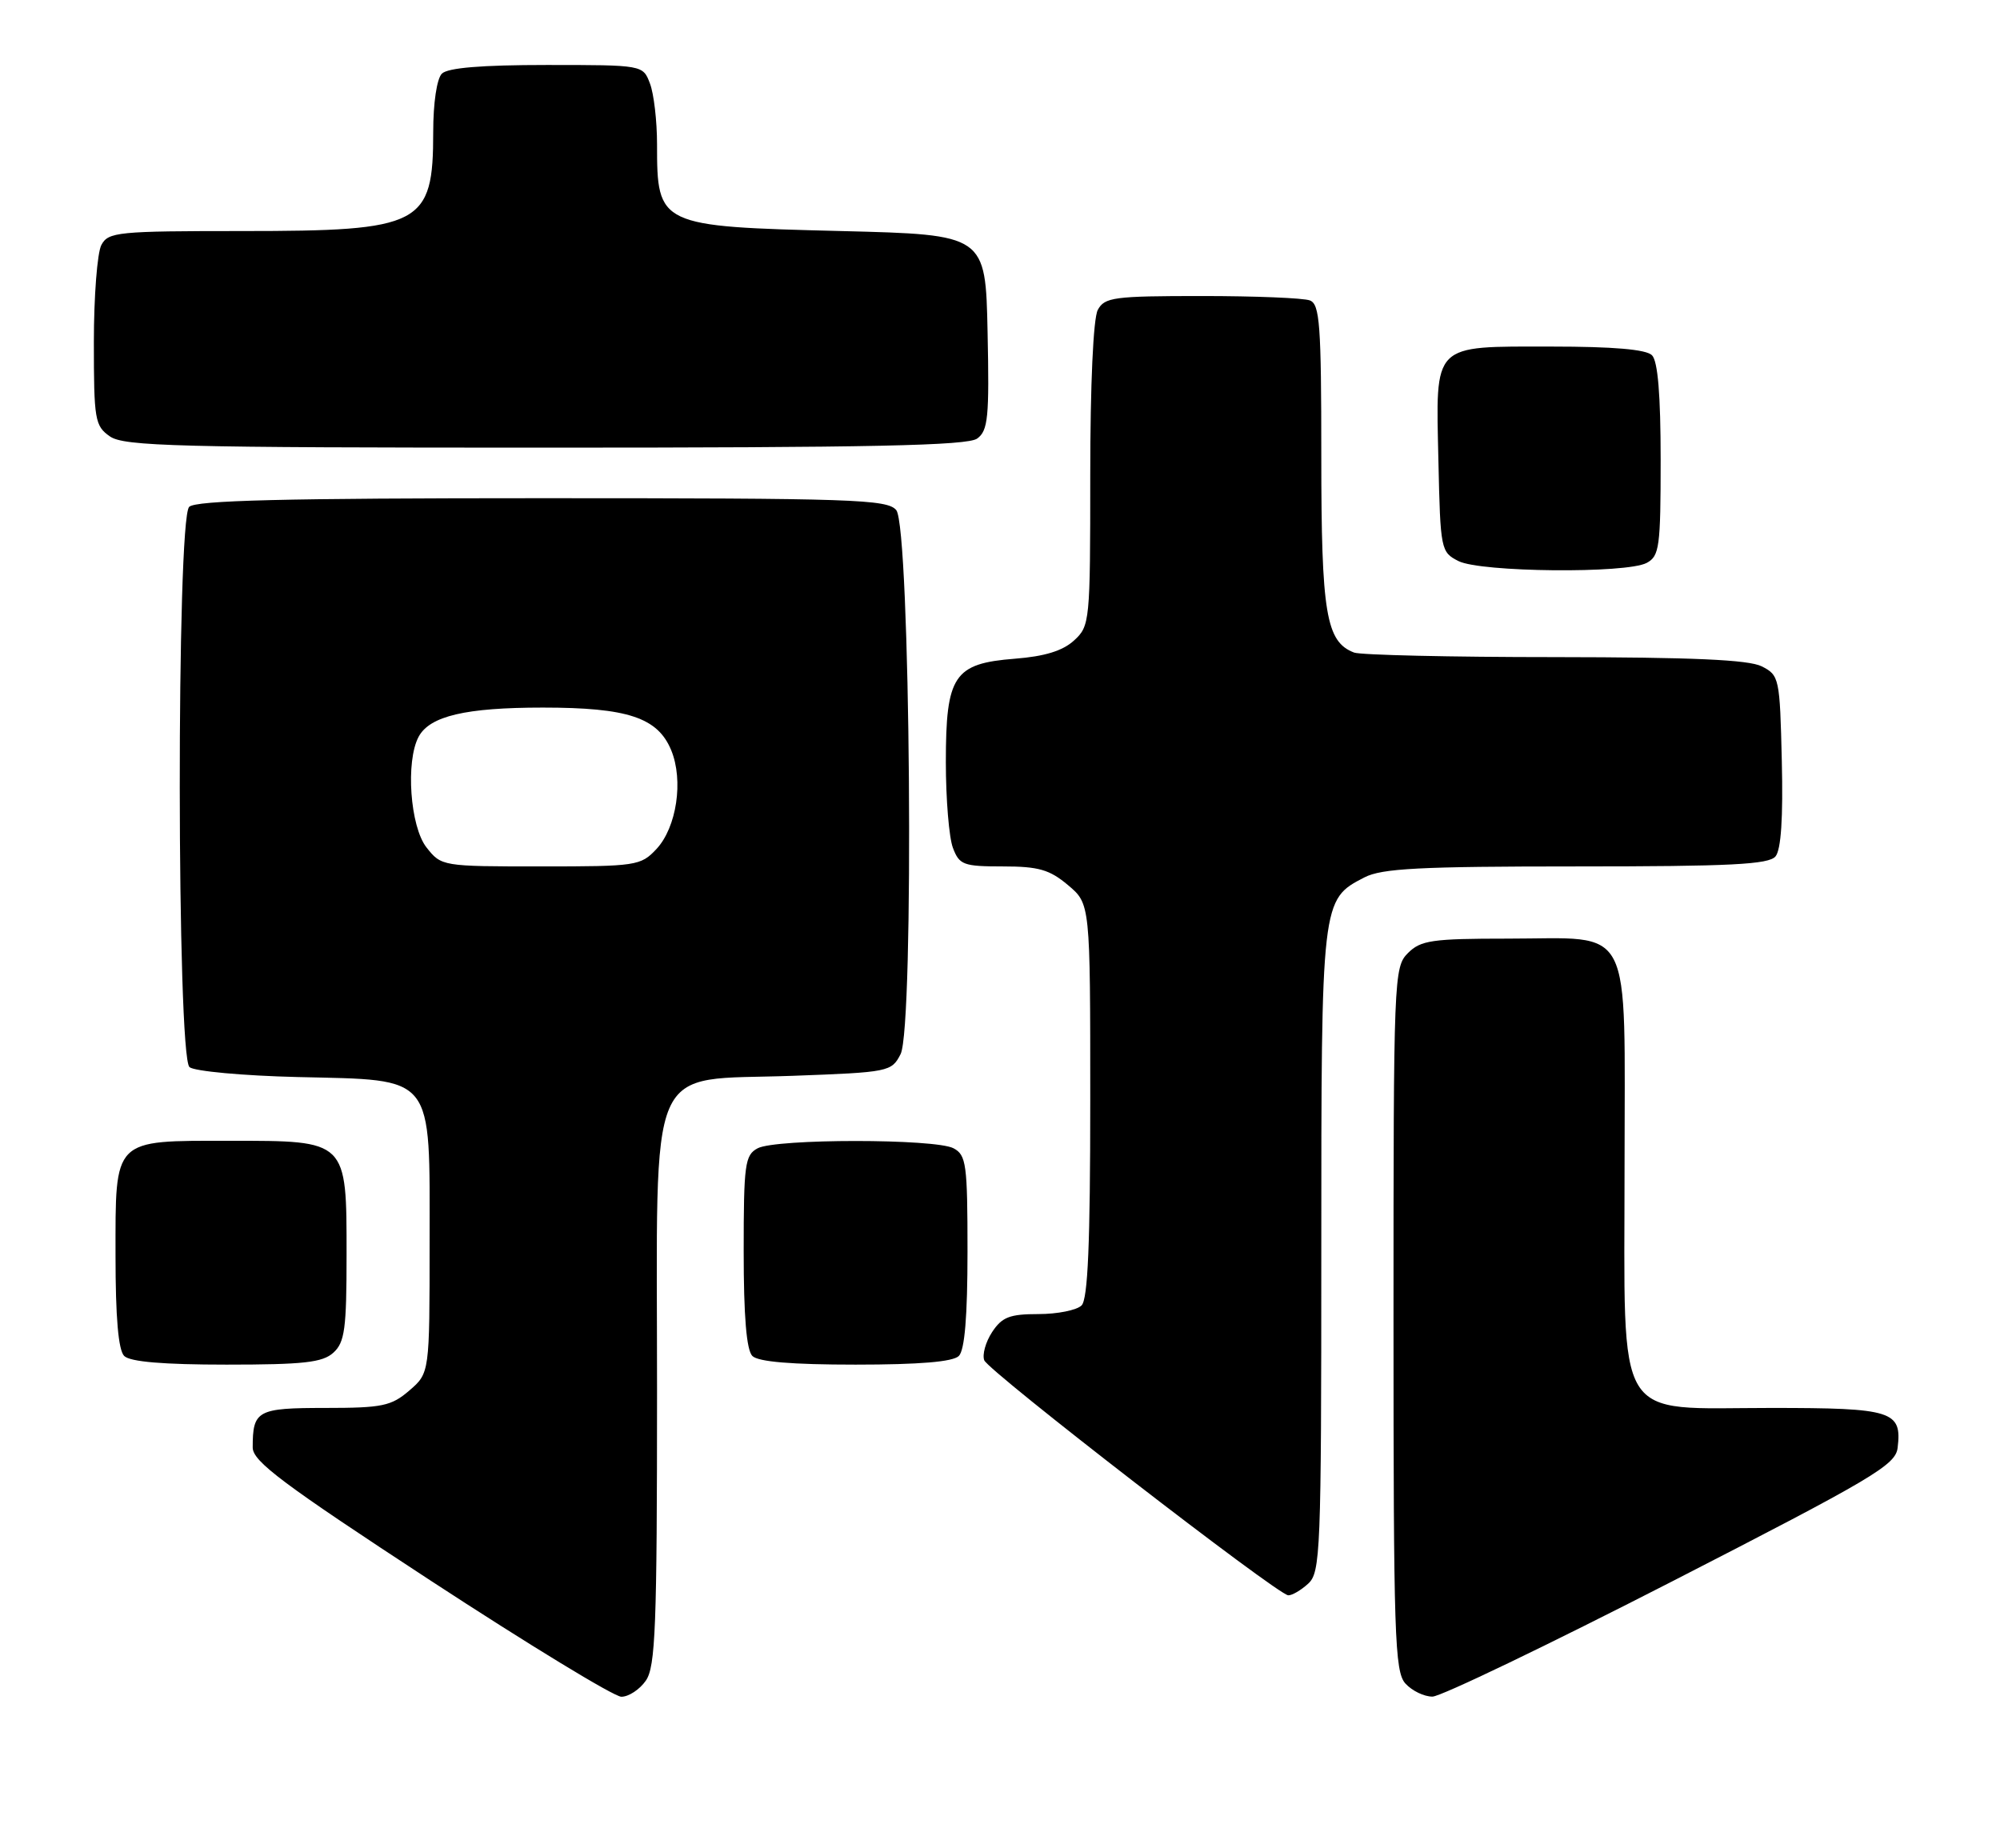 <?xml version="1.0" encoding="UTF-8" standalone="no"?>
<!DOCTYPE svg PUBLIC "-//W3C//DTD SVG 1.1//EN" "http://www.w3.org/Graphics/SVG/1.1/DTD/svg11.dtd" >
<svg xmlns="http://www.w3.org/2000/svg" xmlns:xlink="http://www.w3.org/1999/xlink" version="1.1" viewBox="0 0 277 256">
 <g >
 <path fill="currentColor"
d=" M 89.44 232.78 C 90.79 230.86 91.00 225.32 91.00 192.45 C 91.00 145.78 89.28 149.75 109.80 149.00 C 123.12 148.51 123.48 148.44 124.73 146.00 C 126.64 142.27 126.09 73.01 124.13 70.65 C 122.89 69.16 118.19 69.00 75.08 69.00 C 39.33 69.00 27.10 69.30 26.20 70.20 C 24.43 71.97 24.48 146.32 26.25 147.80 C 26.94 148.37 33.68 148.99 41.23 149.17 C 60.37 149.63 59.50 148.54 59.50 172.11 C 59.50 190.17 59.50 190.17 56.69 192.59 C 54.19 194.74 52.95 195.00 45.05 195.00 C 35.62 195.00 35.00 195.34 35.00 200.48 C 35.00 202.40 39.18 205.53 59.62 218.90 C 73.16 227.75 85.06 235.00 86.06 235.00 C 87.07 235.00 88.59 234.00 89.44 232.78 Z  M 231.50 219.07 C 259.44 204.74 262.53 202.91 262.82 200.53 C 263.44 195.42 262.13 195.00 245.33 195.00 C 223.31 195.00 225.00 197.78 225.00 161.60 C 225.00 127.19 226.44 130.00 208.78 130.00 C 198.33 130.00 196.77 130.23 195.00 132.00 C 193.05 133.95 193.00 135.33 193.00 182.67 C 193.00 226.56 193.16 231.52 194.65 233.17 C 195.57 234.18 197.25 234.99 198.40 234.98 C 199.56 234.97 214.45 227.81 231.50 219.07 Z  M 181.17 219.35 C 182.89 217.79 183.00 215.03 183.00 173.30 C 183.00 124.59 183.00 124.60 188.97 121.52 C 191.37 120.27 196.66 120.00 218.33 120.00 C 239.69 120.00 244.98 119.73 245.91 118.61 C 246.68 117.68 246.97 113.25 246.78 105.39 C 246.51 93.90 246.43 93.52 244.00 92.29 C 242.18 91.37 234.40 91.03 215.33 91.01 C 200.94 91.01 188.44 90.72 187.54 90.38 C 183.65 88.89 183.00 84.96 183.00 63.16 C 183.00 44.98 182.79 42.13 181.42 41.61 C 180.55 41.27 173.81 41.00 166.45 41.00 C 154.25 41.00 152.98 41.17 152.04 42.93 C 151.42 44.09 151.00 53.27 151.00 65.76 C 151.00 86.15 150.95 86.70 148.75 88.71 C 147.19 90.14 144.69 90.91 140.58 91.23 C 132.11 91.89 131.00 93.54 131.00 105.55 C 131.00 110.67 131.44 116.02 131.98 117.43 C 132.87 119.79 133.43 120.00 138.90 120.00 C 143.84 120.00 145.37 120.44 147.92 122.59 C 151.00 125.18 151.00 125.18 151.00 152.39 C 151.00 172.22 150.67 179.93 149.80 180.80 C 149.14 181.46 146.45 182.00 143.82 182.00 C 139.84 182.00 138.78 182.41 137.41 184.49 C 136.51 185.86 136.02 187.62 136.32 188.40 C 136.91 189.93 176.91 220.86 178.42 220.95 C 178.93 220.98 180.17 220.26 181.17 219.35 Z  M 46.17 187.35 C 47.75 185.92 48.00 184.05 48.00 173.85 C 48.00 157.85 48.15 158.00 31.83 158.00 C 15.53 158.00 16.00 157.53 16.00 173.95 C 16.00 182.46 16.39 186.99 17.20 187.80 C 18.01 188.61 22.62 189.00 31.37 189.00 C 42.04 189.00 44.67 188.71 46.17 187.35 Z  M 132.80 187.80 C 133.61 186.99 134.00 182.32 134.00 173.34 C 134.00 161.24 133.83 159.98 132.07 159.04 C 129.55 157.69 107.45 157.69 104.93 159.04 C 103.17 159.98 103.00 161.24 103.00 173.34 C 103.00 182.32 103.39 186.99 104.20 187.80 C 105.01 188.61 109.64 189.00 118.50 189.00 C 127.36 189.00 131.99 188.61 132.80 187.80 Z  M 228.07 77.96 C 229.83 77.02 230.00 75.76 230.00 63.66 C 230.00 54.68 229.61 50.01 228.80 49.20 C 227.99 48.39 223.44 48.00 214.87 48.00 C 198.23 48.00 198.86 47.37 199.22 63.82 C 199.49 76.16 199.56 76.47 202.00 77.71 C 205.07 79.26 225.28 79.46 228.07 77.96 Z  M 135.34 60.74 C 136.85 59.64 137.03 57.80 136.78 45.99 C 136.50 32.50 136.50 32.50 116.50 32.00 C 91.21 31.37 91.00 31.27 91.00 19.98 C 91.00 16.76 90.56 12.98 90.02 11.57 C 89.05 9.00 89.05 9.00 75.72 9.00 C 66.69 9.00 62.01 9.39 61.20 10.20 C 60.50 10.90 60.00 14.26 60.00 18.27 C 60.00 31.19 58.43 32.00 33.58 32.00 C 16.30 32.00 15.00 32.13 14.04 33.93 C 13.47 35.00 13.00 41.05 13.00 47.38 C 13.00 58.14 13.14 58.99 15.22 60.44 C 17.17 61.81 24.58 62.00 75.53 62.00 C 120.64 62.00 134.00 61.72 135.34 60.74 Z  M 59.07 117.37 C 56.80 114.48 56.16 105.44 57.98 102.04 C 59.52 99.17 64.49 98.00 75.18 98.00 C 86.93 98.00 91.09 99.38 92.96 103.90 C 94.69 108.09 93.72 114.60 90.91 117.60 C 88.74 119.91 88.13 120.00 74.90 120.00 C 61.23 120.00 61.13 119.98 59.07 117.37 Z "/>
</g>
</svg>